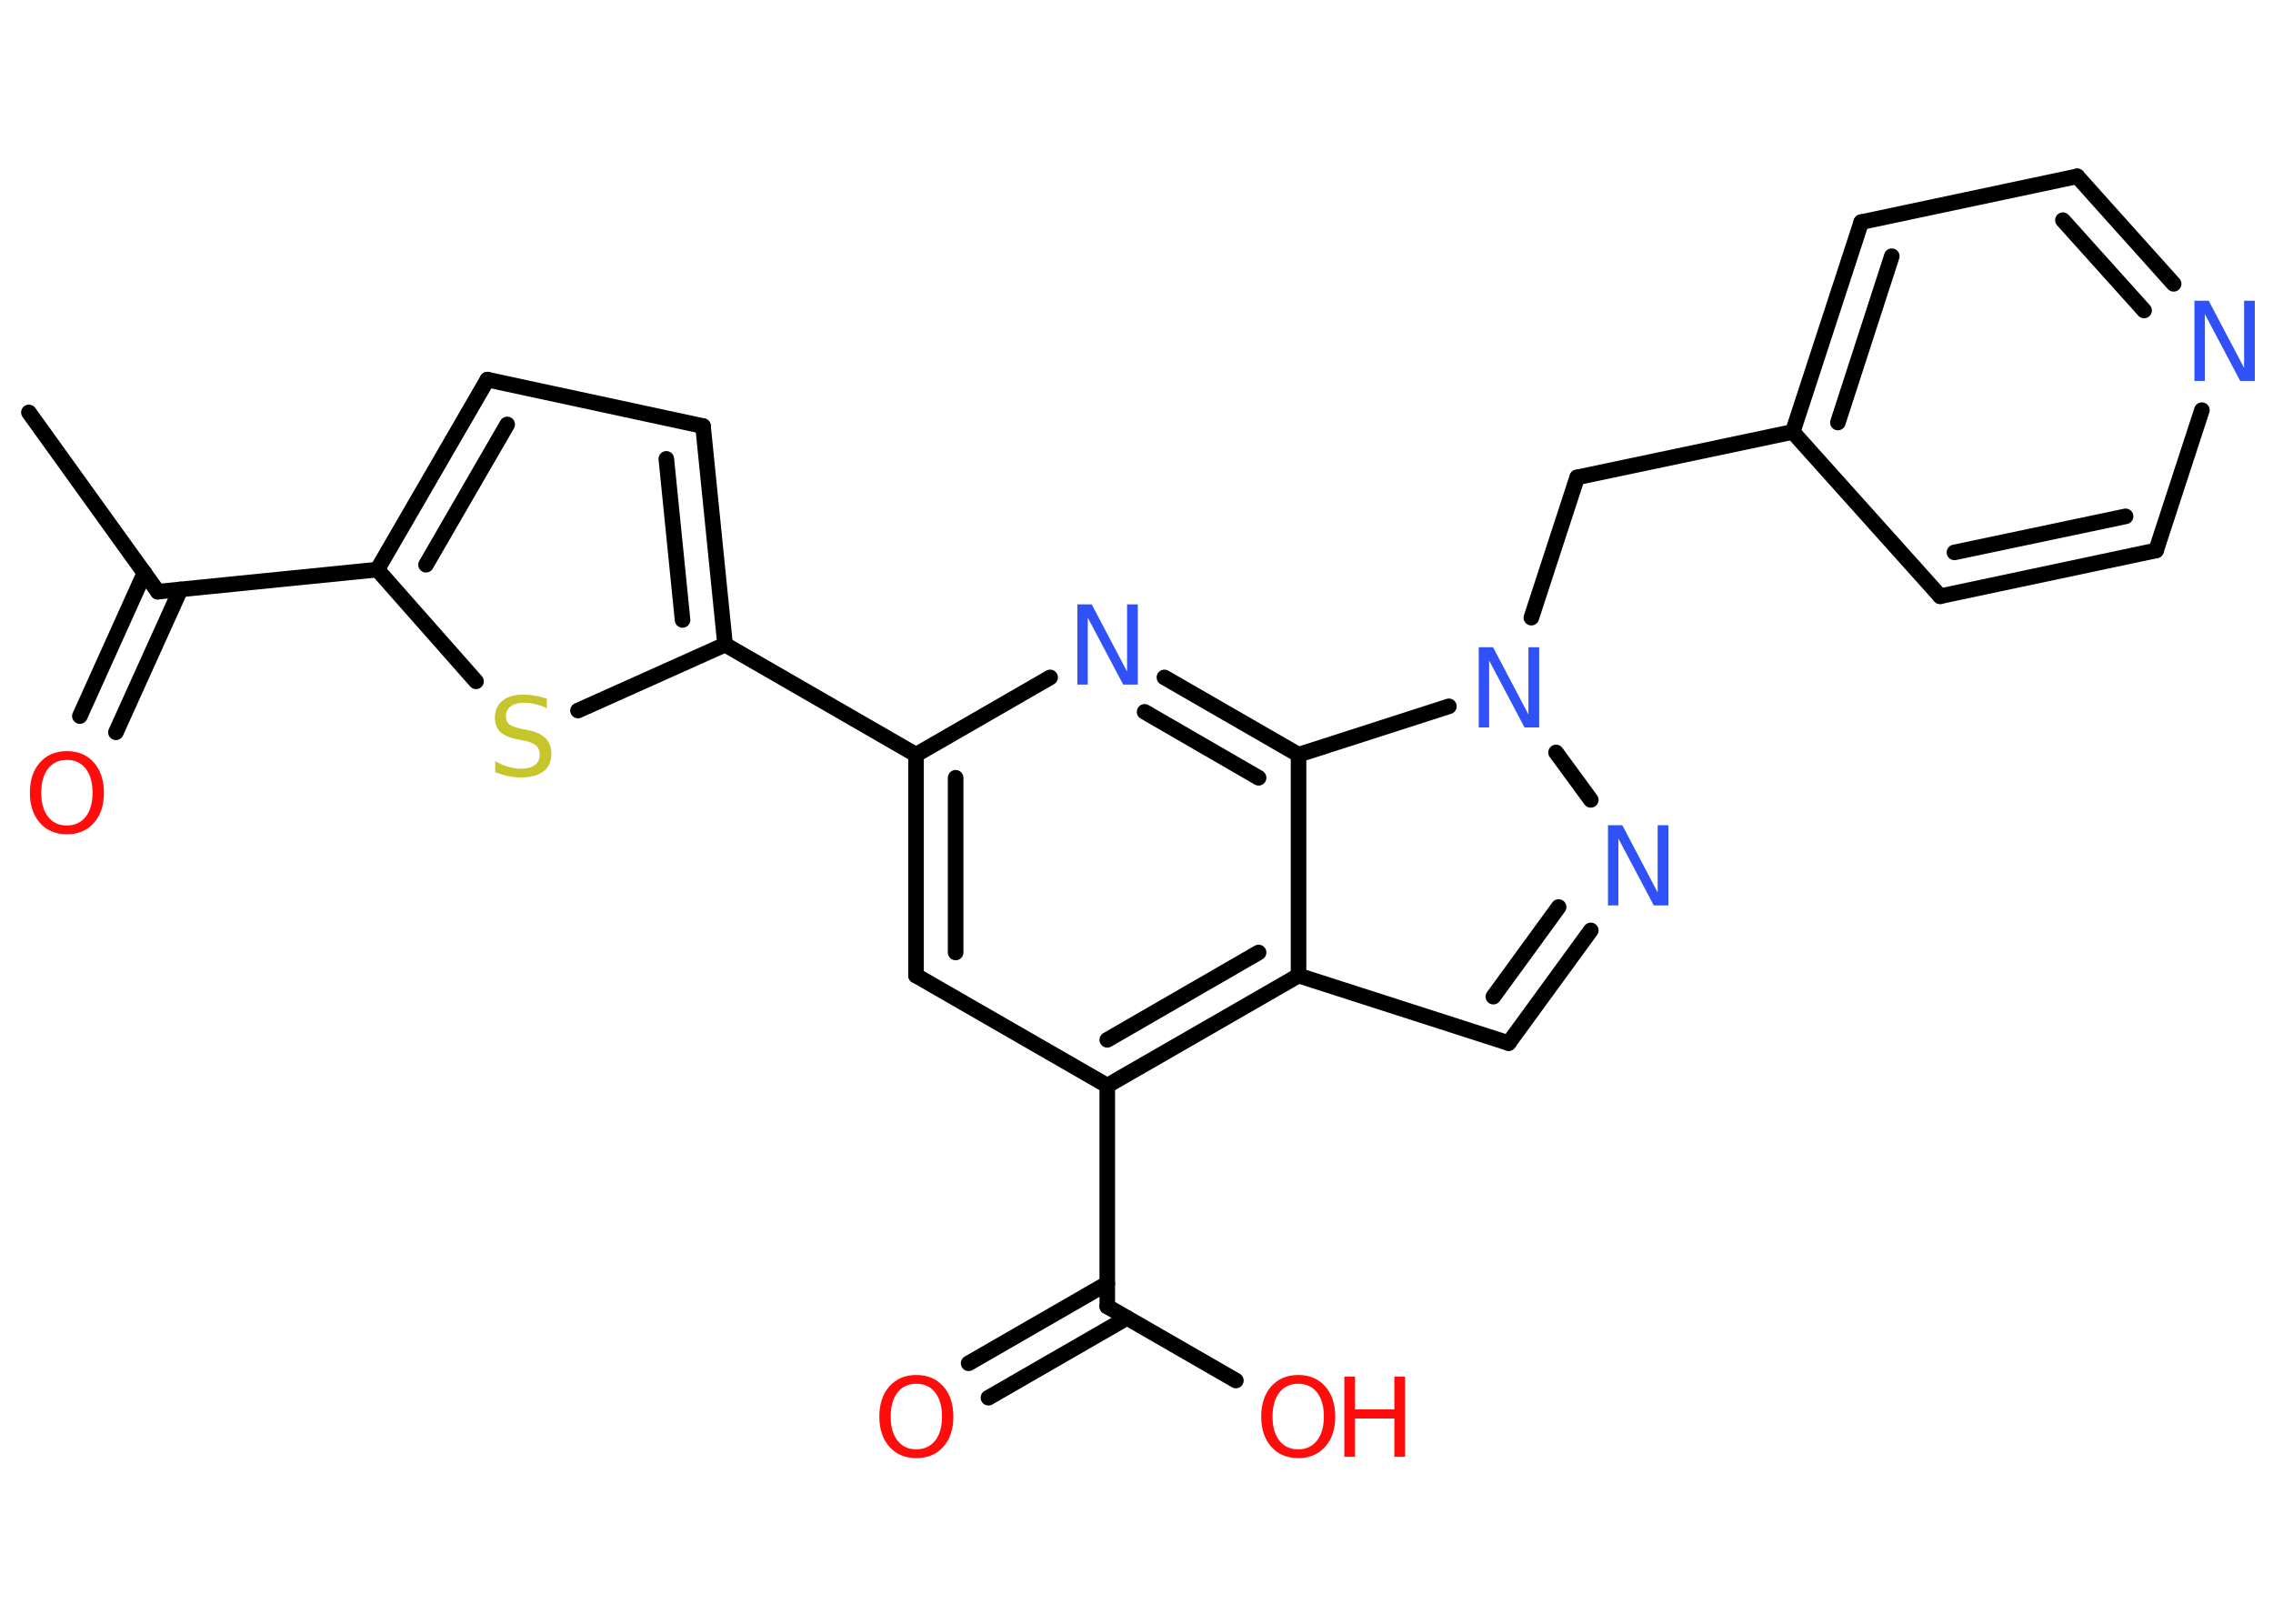 <?xml version='1.0' encoding='UTF-8'?>
<!DOCTYPE svg PUBLIC "-//W3C//DTD SVG 1.1//EN" "http://www.w3.org/Graphics/SVG/1.1/DTD/svg11.dtd">
<svg version='1.2' xmlns='http://www.w3.org/2000/svg' xmlns:xlink='http://www.w3.org/1999/xlink' width='70.0mm' height='50.0mm' viewBox='0 0 70.0 50.0'>
  <desc>Generated by the Chemistry Development Kit (http://github.com/cdk)</desc>
  <g stroke-linecap='round' stroke-linejoin='round' stroke='#000000' stroke-width='.48' fill='#FF0D0D'>
    <rect x='.0' y='.0' width='70.0' height='50.0' fill='#FFFFFF' stroke='none'/>
    <g id='mol1' class='mol'>
      <line id='mol1bnd1' class='bond' x1='.89' y1='12.7' x2='4.86' y2='18.22'/>
      <g id='mol1bnd2' class='bond'>
        <line x1='5.56' y1='18.15' x2='3.57' y2='22.55'/>
        <line x1='4.45' y1='17.64' x2='2.46' y2='22.05'/>
      </g>
      <line id='mol1bnd3' class='bond' x1='4.86' y1='18.22' x2='11.62' y2='17.54'/>
      <g id='mol1bnd4' class='bond'>
        <line x1='15.01' y1='11.69' x2='11.62' y2='17.54'/>
        <line x1='15.62' y1='13.07' x2='13.12' y2='17.39'/>
      </g>
      <line id='mol1bnd5' class='bond' x1='15.01' y1='11.69' x2='21.65' y2='13.12'/>
      <g id='mol1bnd6' class='bond'>
        <line x1='22.33' y1='19.85' x2='21.65' y2='13.12'/>
        <line x1='21.02' y1='19.09' x2='20.52' y2='14.13'/>
      </g>
      <line id='mol1bnd7' class='bond' x1='22.33' y1='19.85' x2='28.21' y2='23.24'/>
      <g id='mol1bnd8' class='bond'>
        <line x1='28.21' y1='23.24' x2='28.21' y2='30.04'/>
        <line x1='29.43' y1='23.95' x2='29.43' y2='29.33'/>
      </g>
      <line id='mol1bnd9' class='bond' x1='28.21' y1='30.04' x2='34.1' y2='33.43'/>
      <line id='mol1bnd10' class='bond' x1='34.1' y1='33.43' x2='34.1' y2='40.23'/>
      <g id='mol1bnd11' class='bond'>
        <line x1='34.71' y1='40.58' x2='30.44' y2='43.04'/>
        <line x1='34.1' y1='39.52' x2='29.83' y2='41.98'/>
      </g>
      <line id='mol1bnd12' class='bond' x1='34.1' y1='40.23' x2='38.06' y2='42.51'/>
      <g id='mol1bnd13' class='bond'>
        <line x1='34.1' y1='33.43' x2='39.99' y2='30.04'/>
        <line x1='34.1' y1='32.02' x2='38.76' y2='29.33'/>
      </g>
      <line id='mol1bnd14' class='bond' x1='39.99' y1='30.04' x2='46.46' y2='32.12'/>
      <g id='mol1bnd15' class='bond'>
        <line x1='46.46' y1='32.12' x2='48.99' y2='28.65'/>
        <line x1='45.99' y1='30.69' x2='48.0' y2='27.93'/>
      </g>
      <line id='mol1bnd16' class='bond' x1='48.99' y1='24.63' x2='47.92' y2='23.17'/>
      <line id='mol1bnd17' class='bond' x1='47.16' y1='19.02' x2='48.57' y2='14.7'/>
      <line id='mol1bnd18' class='bond' x1='48.57' y1='14.7' x2='55.21' y2='13.3'/>
      <g id='mol1bnd19' class='bond'>
        <line x1='57.32' y1='6.84' x2='55.21' y2='13.3'/>
        <line x1='58.26' y1='7.89' x2='56.6' y2='13.01'/>
      </g>
      <line id='mol1bnd20' class='bond' x1='57.32' y1='6.84' x2='63.97' y2='5.43'/>
      <g id='mol1bnd21' class='bond'>
        <line x1='66.94' y1='8.74' x2='63.97' y2='5.43'/>
        <line x1='66.03' y1='9.56' x2='63.53' y2='6.78'/>
      </g>
      <line id='mol1bnd22' class='bond' x1='67.81' y1='12.63' x2='66.4' y2='16.95'/>
      <g id='mol1bnd23' class='bond'>
        <line x1='59.75' y1='18.36' x2='66.4' y2='16.95'/>
        <line x1='60.19' y1='17.01' x2='65.46' y2='15.9'/>
      </g>
      <line id='mol1bnd24' class='bond' x1='55.21' y1='13.3' x2='59.75' y2='18.36'/>
      <line id='mol1bnd25' class='bond' x1='44.62' y1='21.75' x2='39.99' y2='23.24'/>
      <line id='mol1bnd26' class='bond' x1='39.99' y1='30.04' x2='39.99' y2='23.24'/>
      <g id='mol1bnd27' class='bond'>
        <line x1='39.99' y1='23.24' x2='35.86' y2='20.86'/>
        <line x1='38.76' y1='23.95' x2='35.25' y2='21.92'/>
      </g>
      <line id='mol1bnd28' class='bond' x1='28.21' y1='23.24' x2='32.34' y2='20.86'/>
      <line id='mol1bnd29' class='bond' x1='22.33' y1='19.85' x2='17.8' y2='21.88'/>
      <line id='mol1bnd30' class='bond' x1='11.62' y1='17.54' x2='14.66' y2='20.98'/>
      <path id='mol1atm3' class='atom' d='M2.06 23.4q-.37 .0 -.58 .27q-.21 .27 -.21 .74q.0 .47 .21 .74q.21 .27 .58 .27q.36 .0 .58 -.27q.21 -.27 .21 -.74q.0 -.47 -.21 -.74q-.21 -.27 -.58 -.27zM2.06 23.13q.52 .0 .83 .35q.31 .35 .31 .93q.0 .59 -.31 .93q-.31 .35 -.83 .35q-.52 .0 -.83 -.35q-.31 -.35 -.31 -.93q.0 -.58 .31 -.93q.31 -.35 .83 -.35z' stroke='none'/>
      <path id='mol1atm12' class='atom' d='M28.22 42.61q-.37 .0 -.58 .27q-.21 .27 -.21 .74q.0 .47 .21 .74q.21 .27 .58 .27q.36 .0 .58 -.27q.21 -.27 .21 -.74q.0 -.47 -.21 -.74q-.21 -.27 -.58 -.27zM28.22 42.34q.52 .0 .83 .35q.31 .35 .31 .93q.0 .59 -.31 .93q-.31 .35 -.83 .35q-.52 .0 -.83 -.35q-.31 -.35 -.31 -.93q.0 -.58 .31 -.93q.31 -.35 .83 -.35z' stroke='none'/>
      <g id='mol1atm13' class='atom'>
        <path d='M39.98 42.61q-.37 .0 -.58 .27q-.21 .27 -.21 .74q.0 .47 .21 .74q.21 .27 .58 .27q.36 .0 .58 -.27q.21 -.27 .21 -.74q.0 -.47 -.21 -.74q-.21 -.27 -.58 -.27zM39.98 42.34q.52 .0 .83 .35q.31 .35 .31 .93q.0 .59 -.31 .93q-.31 .35 -.83 .35q-.52 .0 -.83 -.35q-.31 -.35 -.31 -.93q.0 -.58 .31 -.93q.31 -.35 .83 -.35z' stroke='none'/>
        <path d='M41.4 42.39h.33v1.01h1.21v-1.01h.33v2.47h-.33v-1.18h-1.21v1.18h-.33v-2.47z' stroke='none'/>
      </g>
      <path id='mol1atm16' class='atom' d='M49.51 25.41h.45l1.09 2.07v-2.07h.33v2.47h-.45l-1.09 -2.06v2.06h-.32v-2.47z' stroke='none' fill='#3050F8'/>
      <path id='mol1atm17' class='atom' d='M45.53 19.93h.45l1.09 2.07v-2.07h.33v2.47h-.45l-1.09 -2.06v2.06h-.32v-2.47z' stroke='none' fill='#3050F8'/>
      <path id='mol1atm22' class='atom' d='M67.57 9.26h.45l1.09 2.07v-2.07h.33v2.47h-.45l-1.09 -2.06v2.06h-.32v-2.47z' stroke='none' fill='#3050F8'/>
      <path id='mol1atm26' class='atom' d='M33.17 18.61h.45l1.09 2.07v-2.07h.33v2.47h-.45l-1.09 -2.06v2.06h-.32v-2.47z' stroke='none' fill='#3050F8'/>
      <path id='mol1atm27' class='atom' d='M16.84 21.48v.33q-.19 -.09 -.36 -.13q-.17 -.04 -.33 -.04q-.27 .0 -.42 .11q-.15 .11 -.15 .3q.0 .16 .1 .25q.1 .08 .37 .14l.2 .04q.37 .07 .55 .25q.18 .18 .18 .48q.0 .36 -.24 .54q-.24 .19 -.71 .19q-.17 .0 -.37 -.04q-.2 -.04 -.41 -.12v-.34q.2 .11 .4 .17q.2 .06 .38 .06q.29 .0 .44 -.11q.15 -.11 .15 -.32q.0 -.18 -.11 -.28q-.11 -.1 -.36 -.15l-.2 -.04q-.37 -.07 -.54 -.23q-.17 -.16 -.17 -.44q.0 -.33 .23 -.52q.23 -.19 .64 -.19q.17 .0 .35 .03q.18 .03 .37 .09z' stroke='none' fill='#C6C62C'/>
    </g>
  </g>
</svg>
